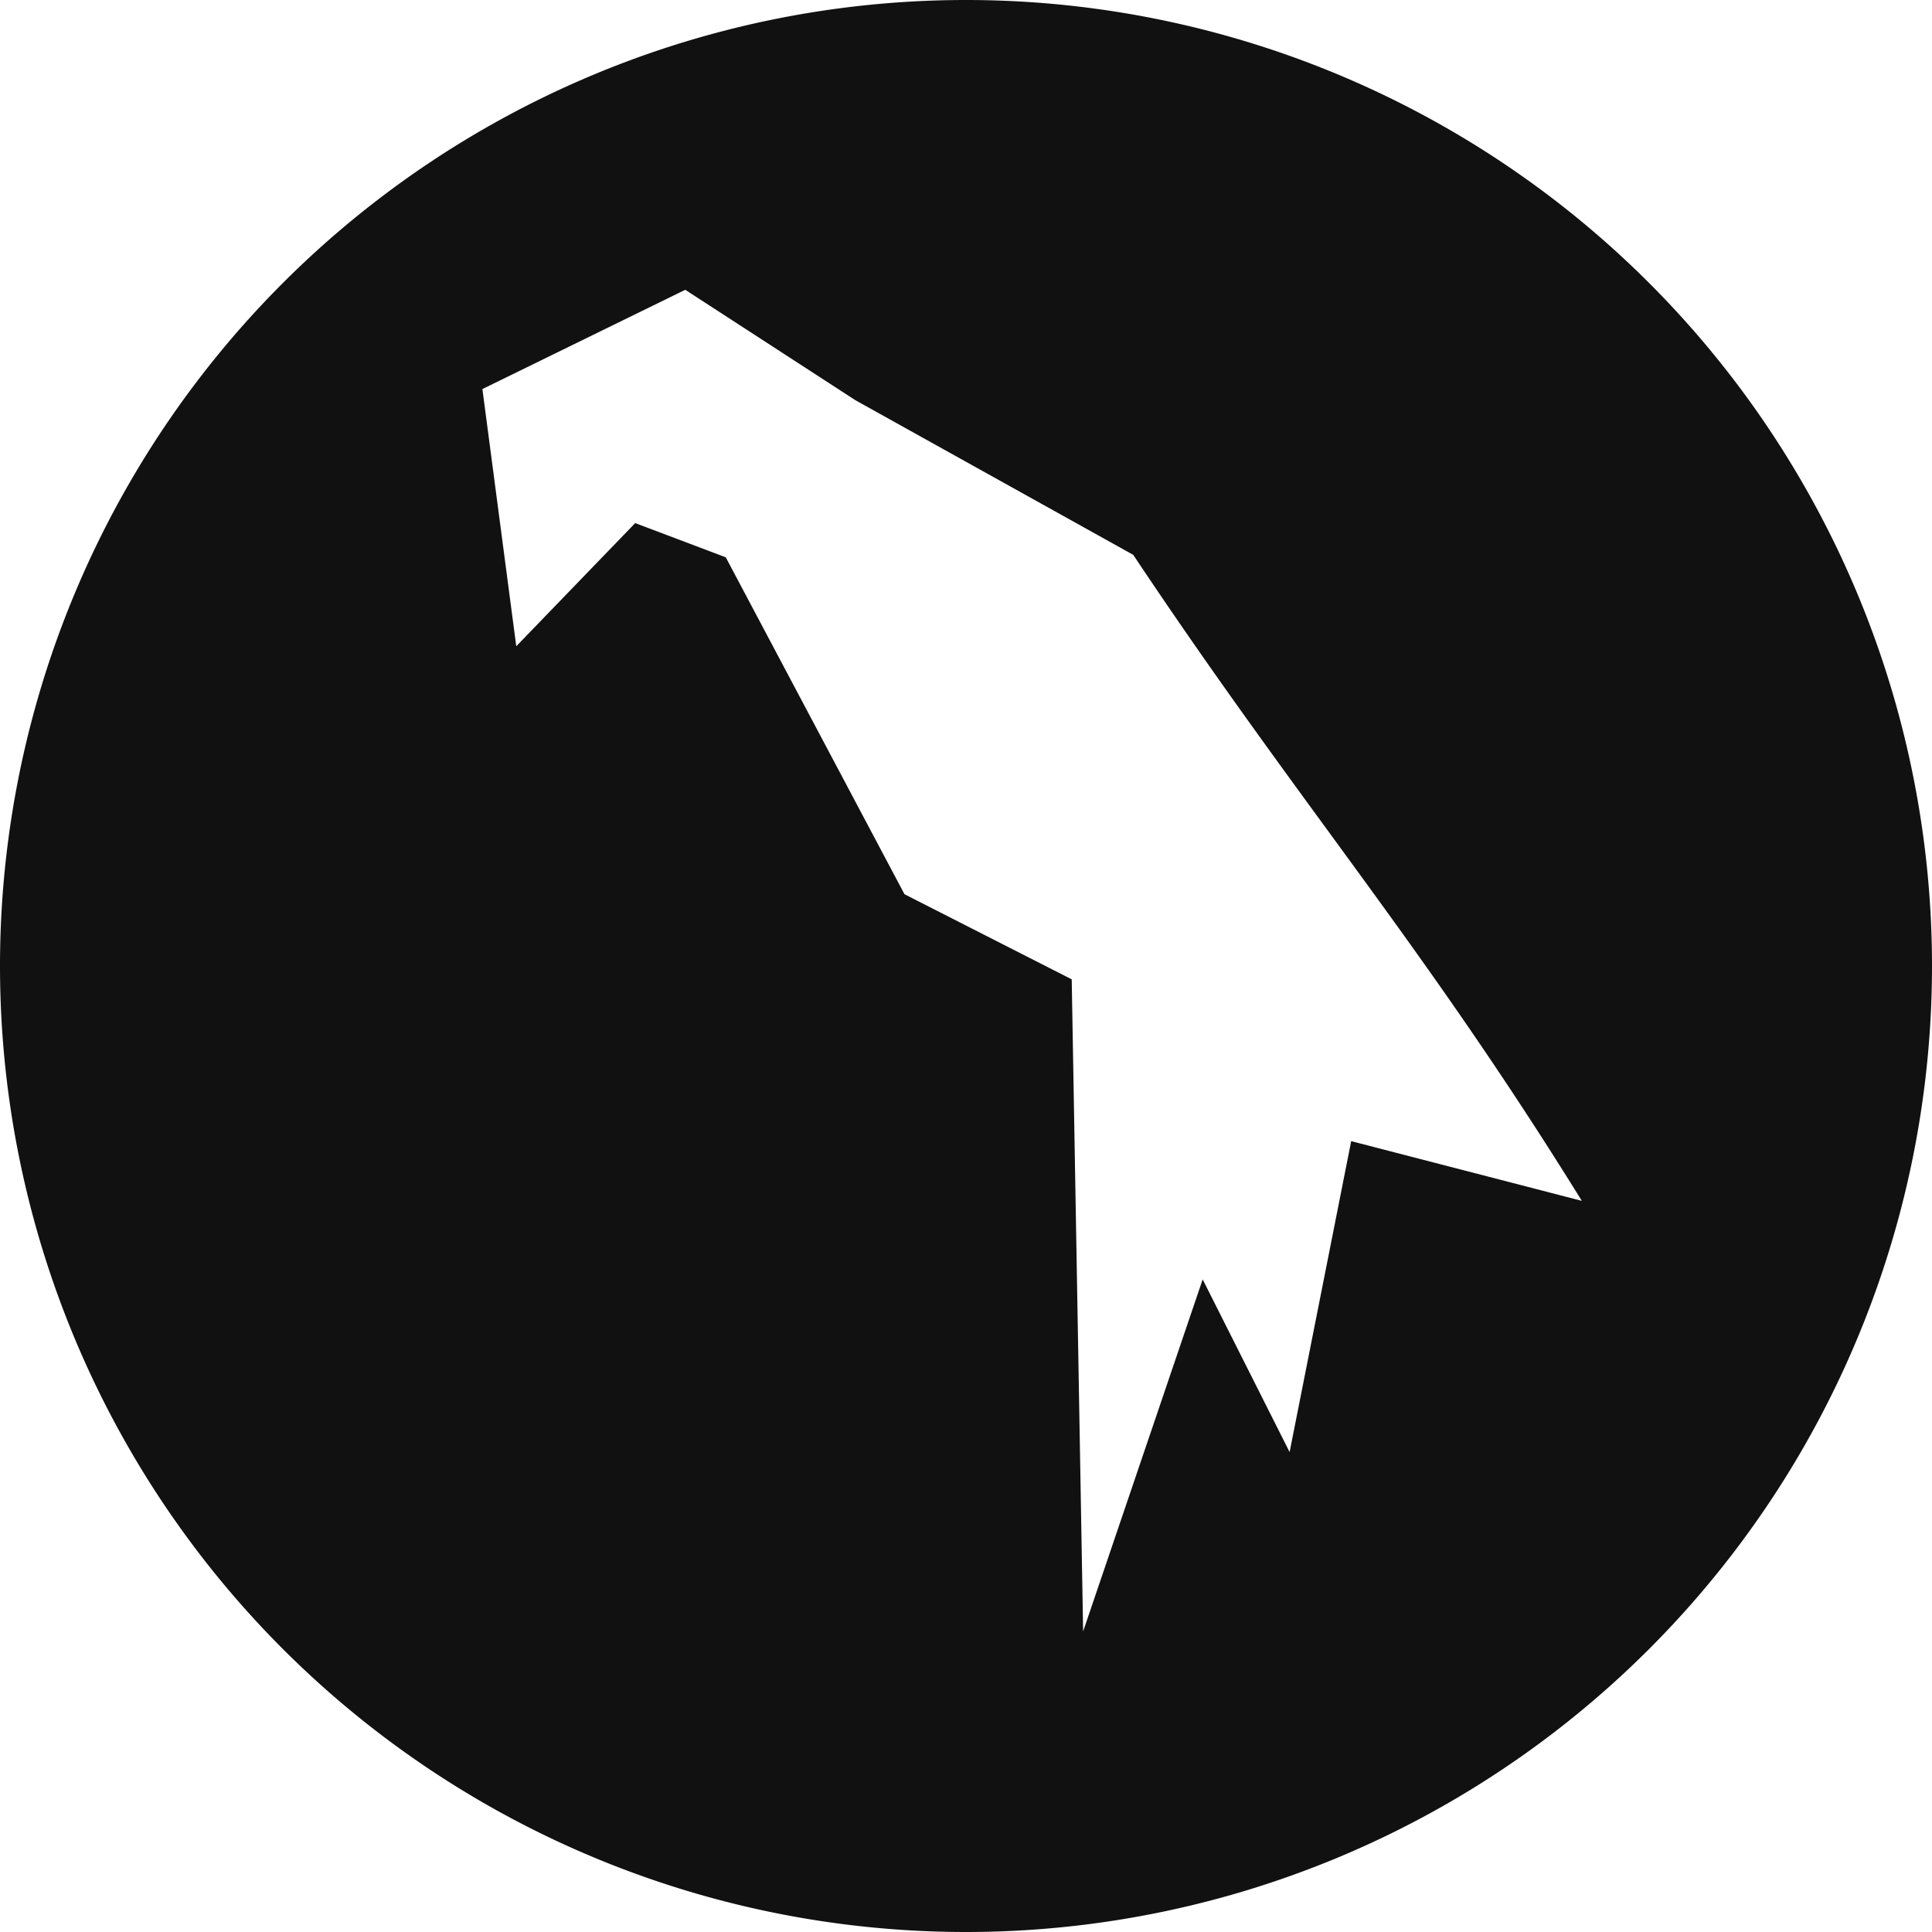 <svg version="1.1" viewBox="0 0 32 32" xmlns="http://www.w3.org/2000/svg">
 <title>Parrot</title>
 <path fill="#111" d="m16 0a16 16 0 0 0-16 16 16 16 0 0 0 16 16 16 16 0 0 0 16-16 16 16 0 0 0-16-16zm-4.65 4.8 2.82 1.83 4.6 2.56c2.78 4.17 4.78 6.42 7.43 10.7l-3.82-0.989-1.02 5.15-1.44-2.86-1.98 5.83-0.189-10.8-2.77-1.41-2.96-5.58-1.5-0.567-1.97 2.04-0.561-4.26z"/>
 <!--text-here-->
</svg>
